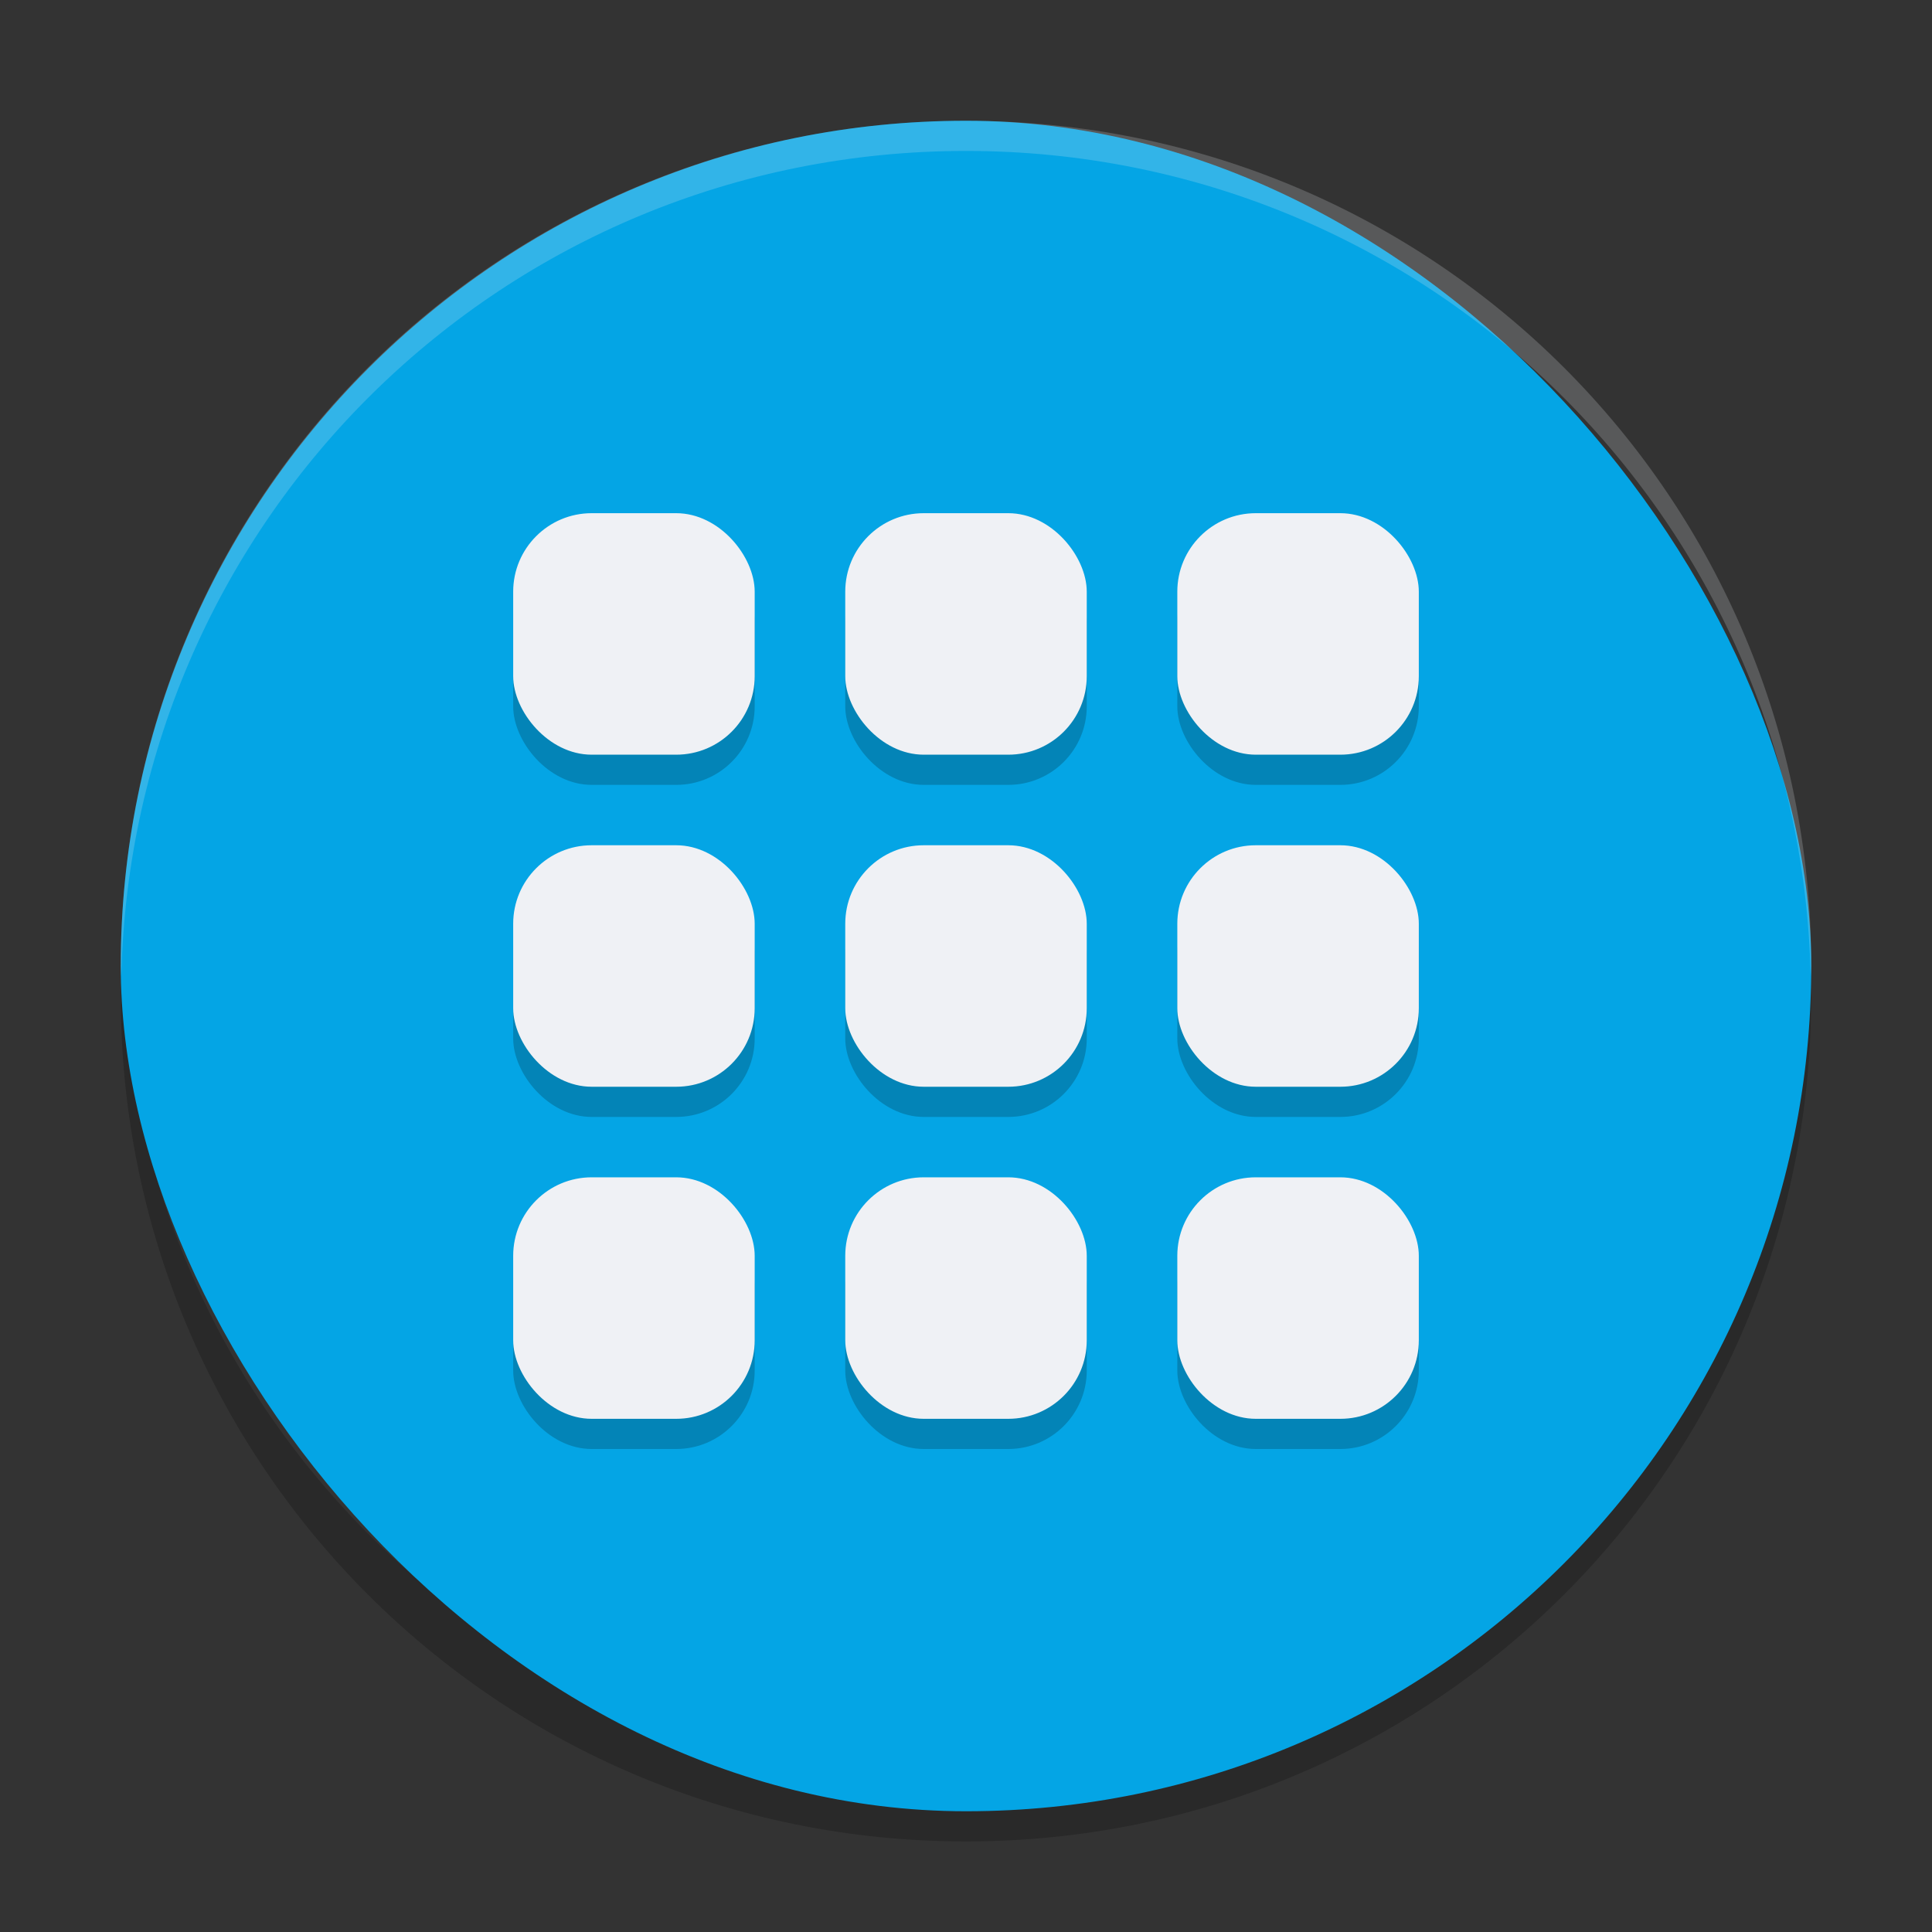 <svg xmlns="http://www.w3.org/2000/svg" width="64" height="64" version="1">
 <rect width="100%" height="100%" fill="#333333" stroke="none"/>
 <path style="opacity:0.2" d="m 4.051,32.001 c -0.012,0.334 -0.051,0.662 -0.051,1 C 4,48.512 16.488,61 31.999,61 47.511,61 59.998,48.512 59.998,33.001 c 0,-0.338 -0.039,-0.665 -0.051,-1 -0.528,15.042 -12.776,26.999 -27.949,26.999 -15.174,0 -27.421,-11.958 -27.949,-26.999 z"/>
 <rect style="fill:#04a5e5" width="56" height="56" x="4" y="4" rx="27.999" ry="27.999"/>
 <path style="opacity:0.2;fill:#eff1f5" d="M 32 4.002 C 16.488 4.002 4 16.488 4 32 C 4 32.114 4.011 32.224 4.018 32.336 C 4.369 17.135 16.711 5 32 5 C 47.289 5 59.631 17.135 59.982 32.336 C 59.989 32.224 60 32.113 60 32 C 60 16.488 47.512 4.002 32 4.002 z"/>
 <g style="opacity:0.2" transform="translate(0,1)">
  <rect width="8" height="8" x="28" y="28" rx="2.6" ry="2.6"/>
  <rect width="8" height="8" x="39" y="28" rx="2.6" ry="2.6"/>
  <rect width="8" height="8" x="17" y="28" rx="2.6" ry="2.6"/>
  <rect width="8" height="8" x="28" y="17" rx="2.6" ry="2.6"/>
  <rect width="8" height="8" x="39" y="17" rx="2.6" ry="2.6"/>
  <rect width="8" height="8" x="17" y="17" rx="2.6" ry="2.6"/>
  <rect width="8" height="8" x="28" y="39" rx="2.6" ry="2.6"/>
  <rect width="8" height="8" x="39" y="39" rx="2.6" ry="2.6"/>
  <rect width="8" height="8" x="17" y="39" rx="2.6" ry="2.6"/>
 </g>
 <g>
  <rect style="fill:#eff1f5" width="8" height="8" x="28" y="28" rx="2.6" ry="2.6"/>
  <rect style="fill:#eff1f5" width="8" height="8" x="39" y="28" rx="2.6" ry="2.6"/>
  <rect style="fill:#eff1f5" width="8" height="8" x="17" y="28" rx="2.6" ry="2.6"/>
  <rect style="fill:#eff1f5" width="8" height="8" x="28" y="17" rx="2.6" ry="2.6"/>
  <rect style="fill:#eff1f5" width="8" height="8" x="39" y="17" rx="2.6" ry="2.6"/>
  <rect style="fill:#eff1f5" width="8" height="8" x="17" y="17" rx="2.6" ry="2.6"/>
  <rect style="fill:#eff1f5" width="8" height="8" x="28" y="39" rx="2.6" ry="2.6"/>
  <rect style="fill:#eff1f5" width="8" height="8" x="39" y="39" rx="2.6" ry="2.6"/>
  <rect style="fill:#eff1f5" width="8" height="8" x="17" y="39" rx="2.6" ry="2.6"/>
 </g>
</svg>
